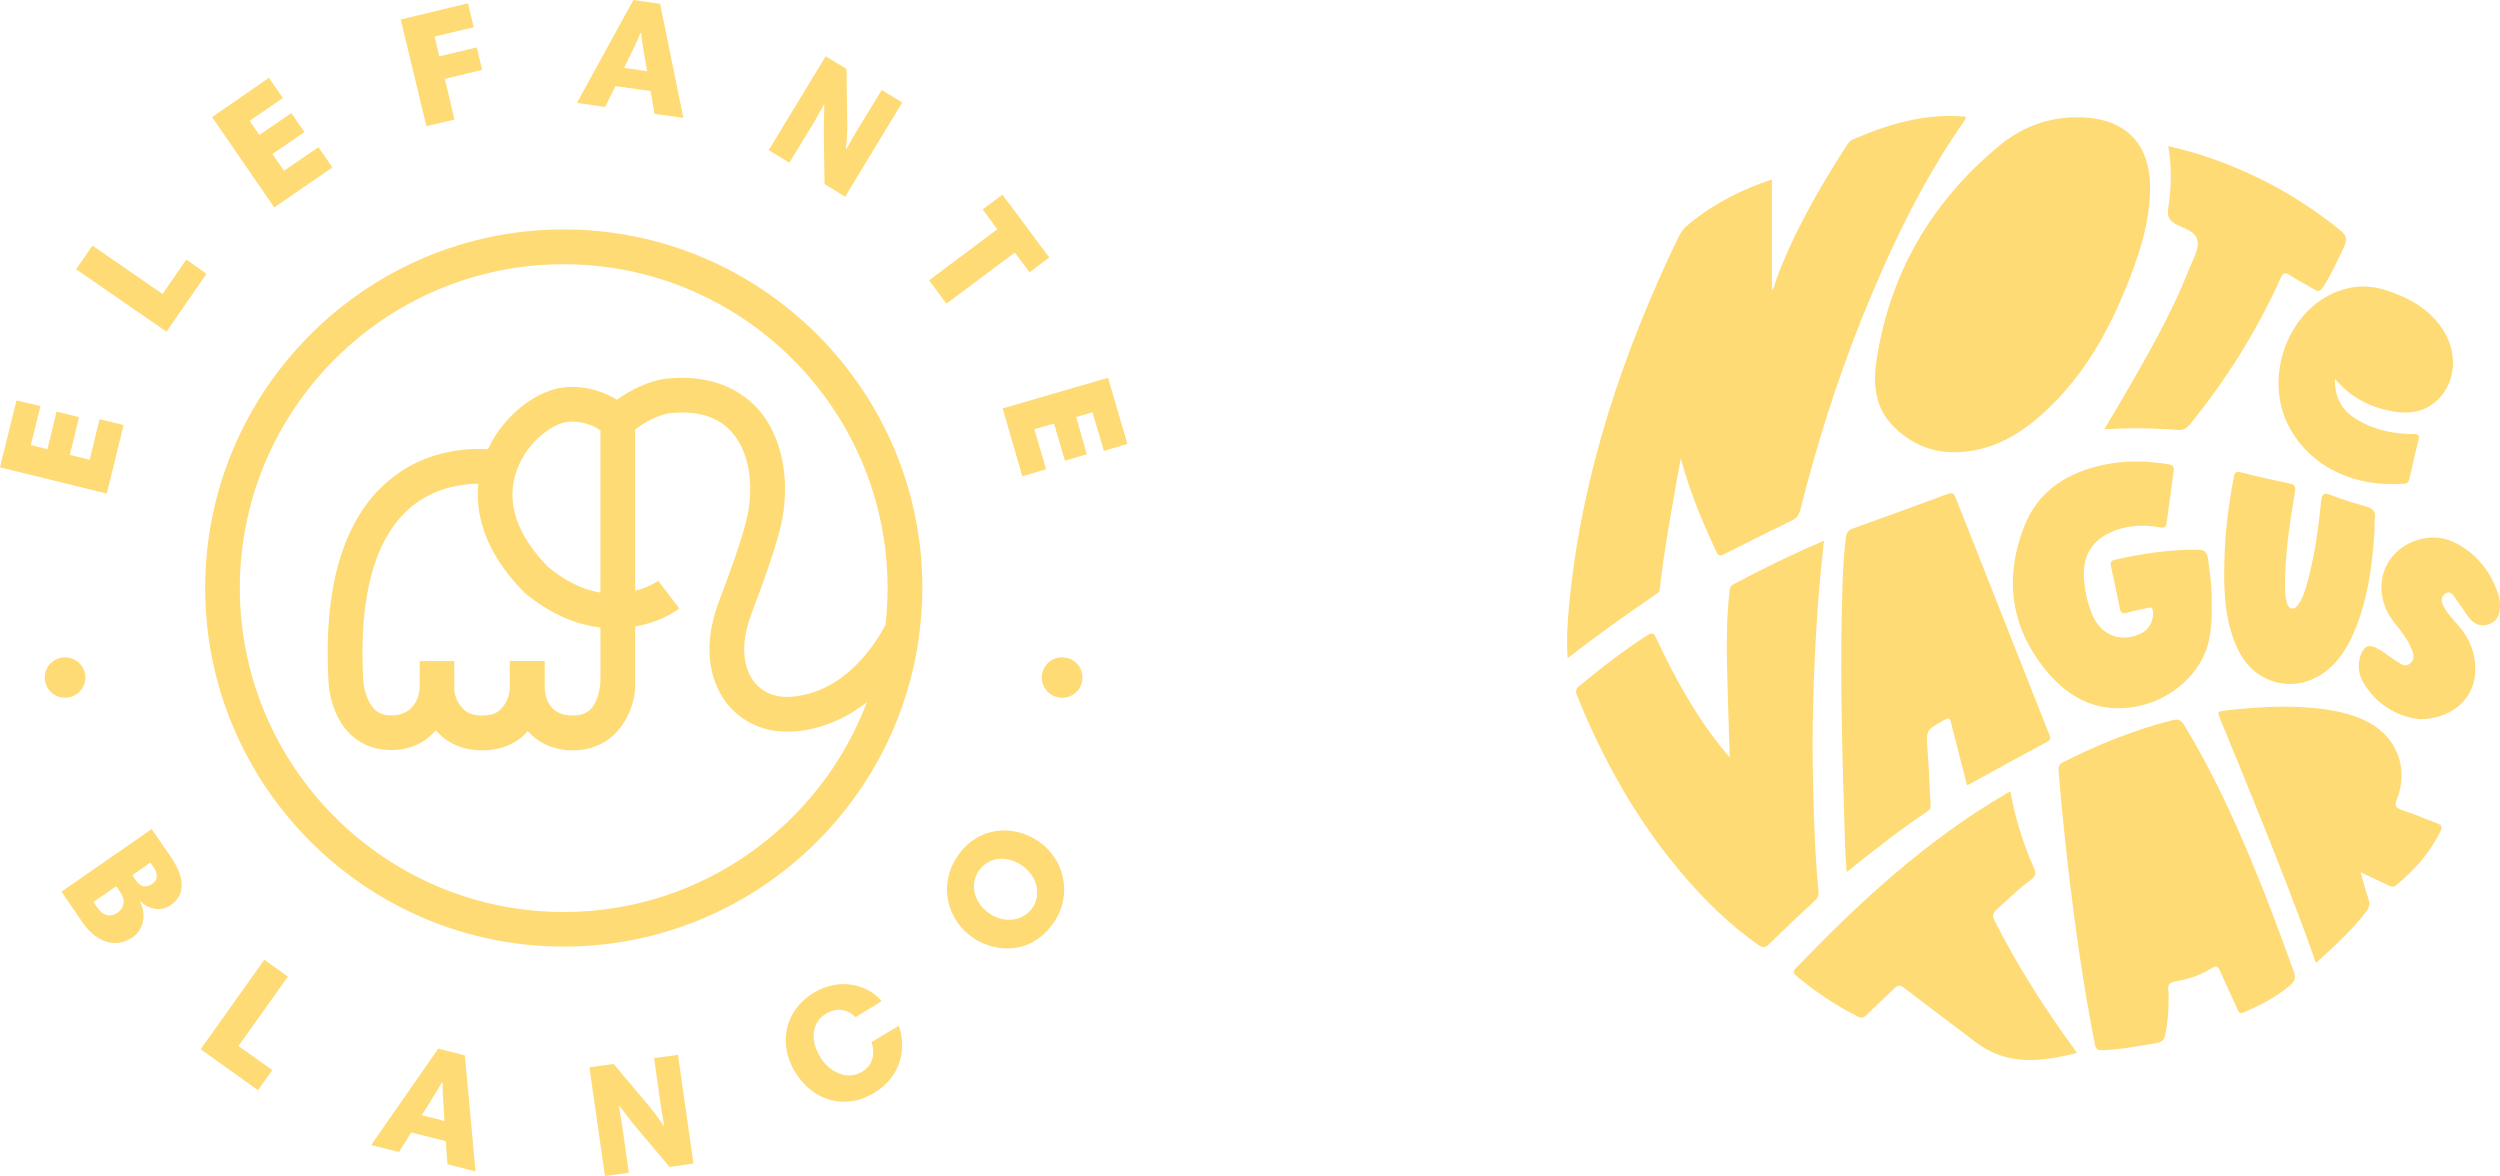 <?xml version="1.0" encoding="utf-8"?>
<!-- Generator: Adobe Illustrator 25.2.1, SVG Export Plug-In . SVG Version: 6.00 Build 0)  -->
<svg version="1.1" id="Capa_1" xmlns="http://www.w3.org/2000/svg" xmlns:xlink="http://www.w3.org/1999/xlink" x="0px" y="0px"
	 viewBox="0 0 34.4 16.182" style="enable-background:new 0 0 34.4 16.182;" xml:space="preserve">
<style type="text/css">
	.st0{fill:#FFDB76;}
</style>
<g>
	<path class="st0" d="M14.895,9.323c0,0.154-0.124,0.278-0.28,0.278c-0.154,0-0.28-0.124-0.28-0.278
		c0-0.156,0.126-0.278,0.28-0.278C14.771,9.045,14.895,9.167,14.895,9.323"/>
	<path class="st0" d="M1.175,9.323c0,0.154-0.127,0.278-0.281,0.278c-0.153,0-0.278-0.124-0.278-0.278
		c0-0.156,0.125-0.278,0.278-0.278C1.048,9.045,1.175,9.167,1.175,9.323"/>
	<path class="st0" d="M2.112,11.931l-0.042-0.062l-0.249,0.173l0.048,0.072c0.076,0.102,0.146,0.102,0.229,0.046
		C2.164,12.113,2.183,12.034,2.112,11.931 M1.657,12.28l-0.059-0.085l-0.313,0.217l0.059,0.082
		c0.073,0.104,0.173,0.134,0.278,0.061C1.708,12.494,1.731,12.386,1.657,12.28 M2.087,11.408l0.267,0.387
		c0.176,0.257,0.216,0.51-0.005,0.66c-0.135,0.094-0.303,0.058-0.42-0.054l-0.004,0.002c0.101,0.207,0.038,0.399-0.104,0.497
		c-0.226,0.155-0.496,0.063-0.676-0.194l-0.299-0.437L2.087,11.408z"/>
	<polygon class="st0" points="3.637,13.206 3.962,13.438 3.281,14.393 3.748,14.725 3.549,15.001 2.761,14.437 	"/>
	<path class="st0" d="M5.804,15.345l0.312,0.08l-0.021-0.34c-0.005-0.089-0.005-0.125-0.004-0.19l-0.011-0.001
		c-0.035,0.061-0.056,0.102-0.098,0.166L5.804,15.345z M6.03,14.429l0.366,0.093l0.148,1.597l-0.387-0.099l-0.023-0.318
		l-0.476-0.119l-0.168,0.27l-0.383-0.097L6.03,14.429z"/>
	<path class="st0" d="M8.516,15.216c0.009,0.065,0.036,0.208,0.044,0.269l0.093,0.652l-0.329,0.045L8.11,14.685l0.334-0.045
		L8.9,15.183c0.142,0.166,0.183,0.242,0.234,0.31h0.005c-0.011-0.068-0.032-0.182-0.041-0.243L9,14.559l0.329-0.045l0.213,1.496
		l-0.328,0.048l-0.392-0.464c-0.192-0.225-0.246-0.313-0.299-0.378H8.516z"/>
	<path class="st0" d="M12.132,13.777l-0.362,0.22c-0.082-0.098-0.251-0.145-0.402-0.05c-0.214,0.13-0.214,0.379-0.081,0.599
		c0.129,0.211,0.374,0.323,0.574,0.202c0.174-0.106,0.175-0.282,0.13-0.408l0.376-0.226c0.111,0.313,0.036,0.697-0.341,0.925
		c-0.4,0.245-0.847,0.104-1.084-0.285c-0.242-0.39-0.141-0.855,0.253-1.092C11.559,13.439,11.95,13.553,12.132,13.777"/>
	<path class="st0" d="M14.207,12.492c0.127-0.187,0.064-0.439-0.145-0.584c-0.205-0.138-0.453-0.125-0.594,0.073
		c-0.127,0.187-0.066,0.442,0.142,0.586C13.819,12.711,14.075,12.678,14.207,12.492 M13.177,11.779
		c0.282-0.414,0.769-0.438,1.114-0.202c0.362,0.249,0.469,0.738,0.209,1.117c-0.317,0.457-0.809,0.416-1.117,0.206
		C13.027,12.655,12.909,12.165,13.177,11.779"/>
	<polygon class="st0" points="0.557,5.588 0.424,6.124 0.653,6.181 0.778,5.664 1.088,5.74 0.961,6.259 1.235,6.326 
		1.369,5.768 1.701,5.848 1.469,6.791 0,6.431 0.227,5.51 	"/>
	<polygon class="st0" points="1.047,3.705 1.272,3.379 2.237,4.045 2.563,3.572 2.842,3.767 2.291,4.564 	"/>
	<polygon class="st0" points="3.892,1.349 3.435,1.663 3.569,1.857 4.008,1.556 4.189,1.817 3.749,2.119 3.908,2.349 
		4.382,2.025 4.574,2.304 3.774,2.854 2.918,1.611 3.7,1.071 	"/>
	<polygon class="st0" points="6.518,0.374 5.981,0.503 6.044,0.775 6.56,0.653 6.635,0.961 6.121,1.085 6.254,1.645 
		5.867,1.736 5.514,0.268 6.44,0.045 	"/>
	<path class="st0" d="M8.587,0.933L8.905,0.98L8.847,0.646C8.832,0.555,8.831,0.522,8.823,0.455l-0.01-0.003
		c-0.028,0.065-0.046,0.111-0.078,0.18L8.587,0.933z M8.715,0l0.368,0.052l0.32,1.57L9.006,1.567L8.953,1.253L8.469,1.185
		L8.326,1.472L7.939,1.416L8.715,0z"/>
	<path class="st0" d="M11.337,1.44c-0.032,0.056-0.103,0.182-0.132,0.236l-0.343,0.563l-0.284-0.173l0.783-1.292l0.287,0.174
		l0.01,0.71c0.005,0.222-0.012,0.304-0.018,0.387l0.008,0.004c0.033-0.057,0.088-0.162,0.121-0.214l0.363-0.597l0.283,0.172
		l-0.786,1.297l-0.283-0.175l-0.009-0.604c-0.005-0.295,0.007-0.399,0.006-0.484L11.337,1.44z"/>
	<polygon class="st0" points="13.723,3.154 13.521,2.881 13.794,2.679 14.438,3.543 14.167,3.747 13.964,3.475 
		13.023,4.178 12.784,3.857 	"/>
	<polygon class="st0" points="15.19,6.204 15.033,5.674 14.808,5.738 14.954,6.251 14.653,6.339 14.503,5.828 14.233,5.906 
		14.394,6.457 14.067,6.554 13.797,5.62 15.247,5.198 15.513,6.108 	"/>
	<path class="st0" d="M8.262,8.154c-0.241-0.039-0.483-0.157-0.721-0.354c-0.438-0.445-0.587-0.908-0.428-1.335
		c0.146-0.401,0.508-0.642,0.699-0.661c0.21-0.018,0.368,0.061,0.45,0.117V8.154z M8.126,9.76
		c-0.06,0.058-0.138,0.085-0.245,0.085c-0.314,0-0.374-0.227-0.385-0.363v-0.387h-0.482v0.378c-0.006,0.093-0.036,0.195-0.121,0.283
		c-0.057,0.062-0.144,0.089-0.257,0.089c-0.117,0-0.201-0.027-0.262-0.09c-0.095-0.098-0.119-0.193-0.123-0.282v-0.377h-0.477v0.377
		c0,0.038-0.033,0.371-0.391,0.371c-0.152,0-0.249-0.066-0.316-0.212c-0.065-0.137-0.07-0.283-0.07-0.29
		c-0.06-1.132,0.155-1.923,0.639-2.348c0.322-0.281,0.706-0.334,0.946-0.339c-0.04,0.385,0.061,0.917,0.627,1.492l0.017,0.016
		c0.362,0.299,0.717,0.433,1.036,0.472v0.722C8.262,9.357,8.261,9.619,8.126,9.76 M7.756,12.549
		c-2.457,0-4.456-2.001-4.456-4.458c0-2.456,1.999-4.455,4.456-4.455c2.459,0,4.457,1.999,4.457,4.455
		c0,0.174-0.01,0.342-0.029,0.507c-0.108,0.21-0.533,0.93-1.295,0.989c-0.216,0.017-0.395-0.056-0.515-0.208
		c-0.159-0.209-0.177-0.532-0.051-0.885c0.01-0.035,0.032-0.087,0.055-0.152c0.108-0.283,0.286-0.764,0.372-1.131
		c0.105-0.466,0.076-1.125-0.313-1.576c-0.202-0.224-0.575-0.484-1.228-0.429c-0.296,0.026-0.561,0.181-0.72,0.294
		c-0.154-0.094-0.403-0.199-0.718-0.171c-0.353,0.03-0.826,0.353-1.057,0.852c-0.295-0.018-0.886,0.014-1.386,0.449
		c-0.605,0.524-0.878,1.447-0.809,2.732c0.001,0.022,0.007,0.237,0.105,0.453c0.143,0.325,0.415,0.506,0.759,0.506
		c0.249,0,0.462-0.094,0.614-0.272c0.009,0.01,0.02,0.024,0.033,0.035c0.15,0.158,0.361,0.241,0.606,0.241s0.454-0.083,0.605-0.241
		c0.006-0.009,0.014-0.016,0.02-0.025c0.013,0.013,0.021,0.025,0.035,0.036c0.147,0.149,0.35,0.23,0.585,0.23
		c0.233,0,0.435-0.081,0.583-0.23c0.209-0.212,0.276-0.496,0.276-0.652v-0.076v-0.01v-0.737c0.265-0.046,0.476-0.149,0.607-0.247
		l-0.289-0.381c0,0-0.12,0.085-0.318,0.137v-2.221c0.11-0.08,0.311-0.209,0.51-0.226c0.367-0.031,0.641,0.058,0.823,0.268
		c0.277,0.317,0.285,0.818,0.209,1.155c-0.077,0.339-0.255,0.814-0.352,1.068c-0.023,0.068-0.046,0.125-0.057,0.159
		c-0.183,0.511-0.137,0.997,0.122,1.338c0.199,0.257,0.499,0.398,0.835,0.398c0.032,0,0.063-0.001,0.095-0.002
		c0.413-0.033,0.742-0.201,1.003-0.404C11.291,11.346,9.662,12.549,7.756,12.549 M12.648,8.733
		c0.027-0.21,0.044-0.424,0.044-0.642c0-2.721-2.213-4.934-4.936-4.934c-2.717,0-4.933,2.213-4.933,4.934s2.216,4.934,4.933,4.934
		c2.503,0,4.574-1.869,4.892-4.286V8.733z"/>
	<path class="st0" d="M33.292,9.896c0.416,0,0.724-0.251,0.762-0.593c0.027-0.256-0.048-0.487-0.216-0.684
		c-0.078-0.093-0.168-0.178-0.221-0.291c-0.029-0.059-0.03-0.118,0.03-0.161c0.066-0.041,0.102,0.012,0.134,0.057
		c0.063,0.086,0.12,0.177,0.183,0.264c0.069,0.091,0.157,0.142,0.275,0.105c0.119-0.037,0.158-0.132,0.161-0.248
		c0-0.06-0.007-0.119-0.027-0.178c-0.077-0.229-0.205-0.426-0.396-0.576c-0.175-0.139-0.378-0.223-0.602-0.186
		c-0.571,0.096-0.792,0.698-0.433,1.158c0.089,0.112,0.18,0.223,0.236,0.355c0.031,0.069,0.058,0.146-0.011,0.207
		c-0.072,0.066-0.134,0.006-0.191-0.027c-0.09-0.054-0.172-0.127-0.267-0.177c-0.112-0.062-0.183-0.029-0.226,0.094
		c-0.054,0.151-0.023,0.293,0.062,0.419C32.737,9.723,33.015,9.866,33.292,9.896 M32.675,7.274c0-0.052-0.008-0.088,0.001-0.123
		c0.023-0.108-0.025-0.156-0.125-0.184c-0.161-0.044-0.323-0.095-0.478-0.156c-0.1-0.037-0.124-0.017-0.134,0.089
		c-0.041,0.396-0.095,0.794-0.208,1.18c-0.025,0.082-0.054,0.165-0.106,0.236c-0.021,0.034-0.05,0.066-0.093,0.056
		c-0.042-0.008-0.053-0.044-0.064-0.078c-0.025-0.074-0.025-0.149-0.026-0.223c-0.003-0.441,0.065-0.87,0.136-1.298
		c0.012-0.071,0.003-0.104-0.069-0.12c-0.226-0.046-0.45-0.096-0.677-0.154c-0.071-0.019-0.085,0.008-0.096,0.072
		c-0.074,0.39-0.123,0.782-0.129,1.181c-0.01,0.4,0.008,0.802,0.182,1.174c0.246,0.536,0.883,0.648,1.302,0.235
		c0.132-0.13,0.226-0.286,0.297-0.456C32.587,8.245,32.646,7.753,32.675,7.274 M32.129,5.213
		c0.198,0.234,0.428,0.362,0.693,0.426c0.27,0.067,0.524,0.06,0.734-0.151c0.247-0.249,0.264-0.662,0.038-0.982
		c-0.195-0.279-0.479-0.426-0.793-0.521c-0.179-0.055-0.362-0.057-0.545-0.005c-0.755,0.21-1.145,1.213-0.743,1.921
		c0.317,0.561,0.931,0.805,1.568,0.755c0.062-0.005,0.066-0.045,0.076-0.084c0.04-0.17,0.076-0.34,0.12-0.51
		c0.021-0.077,0-0.09-0.076-0.09c-0.275,0-0.538-0.059-0.775-0.202C32.231,5.649,32.123,5.478,32.129,5.213 M28.954,5.907
		c0.347-0.02,0.676-0.017,1.003,0.008c0.085,0.008,0.134-0.021,0.186-0.087c0.496-0.614,0.914-1.278,1.237-1.998
		c0.035-0.08,0.063-0.086,0.132-0.041c0.105,0.07,0.22,0.125,0.328,0.191c0.057,0.036,0.088,0.032,0.127-0.031
		c0.112-0.175,0.2-0.367,0.289-0.557c0.046-0.101,0.03-0.157-0.055-0.224c-0.344-0.28-0.714-0.518-1.111-0.712
		c-0.397-0.194-0.809-0.347-1.255-0.445c0.052,0.292,0.042,0.574,0,0.851c-0.016,0.108,0.004,0.162,0.095,0.217
		c0.112,0.063,0.274,0.096,0.304,0.22c0.032,0.121-0.052,0.257-0.103,0.381c-0.254,0.65-0.604,1.251-0.954,1.853
		C29.107,5.652,29.034,5.771,28.954,5.907 M32.482,12.002c0.142,0.067,0.263,0.123,0.382,0.181
		c0.037,0.017,0.066,0.031,0.107-0.002c0.254-0.208,0.465-0.449,0.611-0.745c0.033-0.066,0.004-0.087-0.048-0.107
		c-0.162-0.061-0.321-0.129-0.484-0.184c-0.084-0.03-0.104-0.056-0.069-0.147c0.167-0.419,0.003-0.85-0.392-1.061
		c-0.208-0.108-0.434-0.158-0.667-0.186c-0.425-0.049-0.852-0.026-1.279,0.023c-0.137,0.017-0.137,0.012-0.084,0.142
		c0.399,0.969,0.795,1.935,1.159,2.918c0.049,0.133,0.097,0.27,0.149,0.416c0.253-0.227,0.491-0.445,0.691-0.704
		c0.044-0.058,0.056-0.111,0.03-0.183C32.549,12.252,32.52,12.139,32.482,12.002 M30.433,8.306
		c0.007-0.204-0.023-0.411-0.05-0.619c-0.014-0.081-0.043-0.122-0.133-0.123c-0.392-0.005-0.773,0.053-1.153,0.139
		c-0.05,0.013-0.062,0.036-0.051,0.086c0.043,0.192,0.083,0.386,0.122,0.581c0.012,0.066,0.039,0.08,0.103,0.061
		c0.094-0.029,0.19-0.044,0.285-0.066c0.047-0.012,0.063-0.004,0.068,0.046c0.015,0.133-0.057,0.262-0.183,0.314
		c-0.267,0.115-0.525,0.017-0.645-0.253c-0.065-0.148-0.101-0.307-0.117-0.467c-0.036-0.359,0.106-0.59,0.438-0.71
		c0.194-0.07,0.393-0.076,0.592-0.04c0.074,0.014,0.096-0.001,0.105-0.07c0.031-0.234,0.063-0.465,0.095-0.694
		c0.009-0.062-0.001-0.092-0.071-0.103c-0.294-0.048-0.587-0.054-0.879,0.005c-0.507,0.105-0.915,0.357-1.108,0.856
		c-0.268,0.686-0.191,1.343,0.263,1.928c0.313,0.403,0.714,0.638,1.249,0.551c0.505-0.081,0.942-0.465,1.035-0.928
		C30.43,8.64,30.439,8.479,30.433,8.306 M27.662,10.889c-0.043,0.023-0.074,0.038-0.102,0.058
		c-1.076,0.637-1.988,1.478-2.851,2.378c-0.043,0.043-0.035,0.065,0.007,0.101c0.26,0.22,0.542,0.406,0.843,0.56
		c0.051,0.028,0.083,0.02,0.123-0.019c0.122-0.123,0.253-0.235,0.375-0.36c0.055-0.054,0.086-0.059,0.15-0.009
		c0.324,0.249,0.654,0.494,0.98,0.743c0.432,0.329,0.901,0.27,1.39,0.148c-0.02-0.031-0.033-0.051-0.046-0.069
		c-0.406-0.557-0.774-1.136-1.085-1.751c-0.031-0.064-0.03-0.101,0.025-0.15c0.154-0.14,0.304-0.288,0.473-0.411
		c0.063-0.049,0.075-0.088,0.042-0.165C27.841,11.61,27.73,11.264,27.662,10.889 M27.067,10.807
		c0.376-0.204,0.736-0.404,1.099-0.598c0.075-0.039,0.04-0.08,0.023-0.125c-0.426-1.076-0.85-2.15-1.276-3.227
		c-0.024-0.064-0.045-0.084-0.114-0.06c-0.435,0.162-0.869,0.319-1.306,0.476c-0.055,0.02-0.082,0.048-0.093,0.116
		c-0.04,0.31-0.047,0.624-0.055,0.938c-0.028,1.138,0.011,2.279,0.047,3.416c0.003,0.082,0.011,0.162,0.019,0.256
		c0.371-0.297,0.732-0.582,1.116-0.838c0.041-0.027,0.039-0.064,0.038-0.103c-0.016-0.24-0.022-0.484-0.041-0.725
		c-0.022-0.288-0.025-0.285,0.226-0.424c0.059-0.033,0.08-0.038,0.097,0.039C26.917,10.232,26.993,10.515,27.067,10.807
		 M29.839,13.771c0-0.042,0.004-0.086-0.002-0.131c-0.013-0.084,0.01-0.12,0.102-0.138c0.175-0.027,0.344-0.085,0.495-0.18
		c0.072-0.045,0.09-0.017,0.117,0.045c0.075,0.171,0.157,0.344,0.235,0.517c0.019,0.043,0.03,0.073,0.091,0.045
		c0.228-0.098,0.448-0.21,0.639-0.375c0.062-0.054,0.078-0.101,0.047-0.184c-0.184-0.511-0.373-1.022-0.584-1.526
		c-0.269-0.643-0.562-1.273-0.925-1.867c-0.041-0.064-0.076-0.09-0.161-0.067c-0.522,0.131-1.018,0.333-1.5,0.575
		c-0.064,0.03-0.07,0.069-0.066,0.131c0.031,0.411,0.075,0.82,0.12,1.231c0.096,0.842,0.214,1.682,0.377,2.517
		c0.013,0.069,0.034,0.089,0.103,0.087c0.253-0.009,0.5-0.057,0.747-0.098c0.076-0.012,0.107-0.049,0.12-0.118
		C29.826,14.082,29.84,13.928,29.839,13.771 M23.801,10.422c-0.032-0.035-0.044-0.049-0.056-0.066
		c-0.399-0.476-0.692-1.017-0.956-1.575c-0.035-0.074-0.055-0.082-0.122-0.039c-0.331,0.21-0.637,0.451-0.937,0.699
		c-0.059,0.048-0.048,0.087-0.025,0.142c0.356,0.878,0.814,1.696,1.424,2.419c0.317,0.377,0.665,0.718,1.068,1.002
		c0.061,0.041,0.094,0.037,0.147-0.014c0.204-0.202,0.417-0.399,0.626-0.595c0.037-0.036,0.059-0.067,0.053-0.123
		c-0.047-0.485-0.063-0.973-0.074-1.459c-0.021-0.755,0.004-1.509,0.05-2.262c0.023-0.368,0.058-0.735,0.099-1.111
		c-0.432,0.184-0.843,0.386-1.248,0.601c-0.043,0.023-0.049,0.057-0.052,0.097c-0.039,0.337-0.041,0.675-0.035,1.012
		C23.772,9.563,23.788,9.979,23.801,10.422 M29.585,2.619c0-0.028,0-0.055,0-0.081c-0.015-0.551-0.323-0.876-0.866-0.919
		c-0.456-0.035-0.863,0.099-1.213,0.389c-0.93,0.771-1.508,1.758-1.687,2.965c-0.044,0.299-0.021,0.604,0.19,0.845
		c0.282,0.314,0.642,0.447,1.062,0.394c0.433-0.055,0.787-0.28,1.097-0.576c0.499-0.469,0.829-1.047,1.085-1.676
		C29.429,3.527,29.575,3.09,29.585,2.619 M23.127,6.309c0.129,0.464,0.296,0.872,0.486,1.273
		c0.027,0.062,0.047,0.077,0.116,0.042c0.307-0.157,0.616-0.312,0.926-0.461c0.07-0.032,0.097-0.078,0.117-0.146
		c0.223-0.887,0.496-1.756,0.835-2.606c0.389-0.969,0.835-1.914,1.436-2.769c0.004-0.01,0.004-0.023,0.006-0.036
		c-0.552-0.052-1.058,0.099-1.555,0.313c-0.032,0.013-0.054,0.04-0.075,0.069c-0.386,0.6-0.741,1.213-0.988,1.886
		c-0.015,0.04-0.013,0.091-0.049,0.116v-1.521c-0.419,0.139-0.805,0.334-1.147,0.618c-0.062,0.049-0.108,0.107-0.144,0.184
		c-0.761,1.583-1.317,3.231-1.494,4.994c-0.025,0.257-0.046,0.517-0.026,0.792c0.411-0.321,0.821-0.611,1.237-0.895
		c0.037-0.026,0.03-0.059,0.034-0.091C22.91,7.489,23.018,6.918,23.127,6.309"/>
</g>
</svg>
